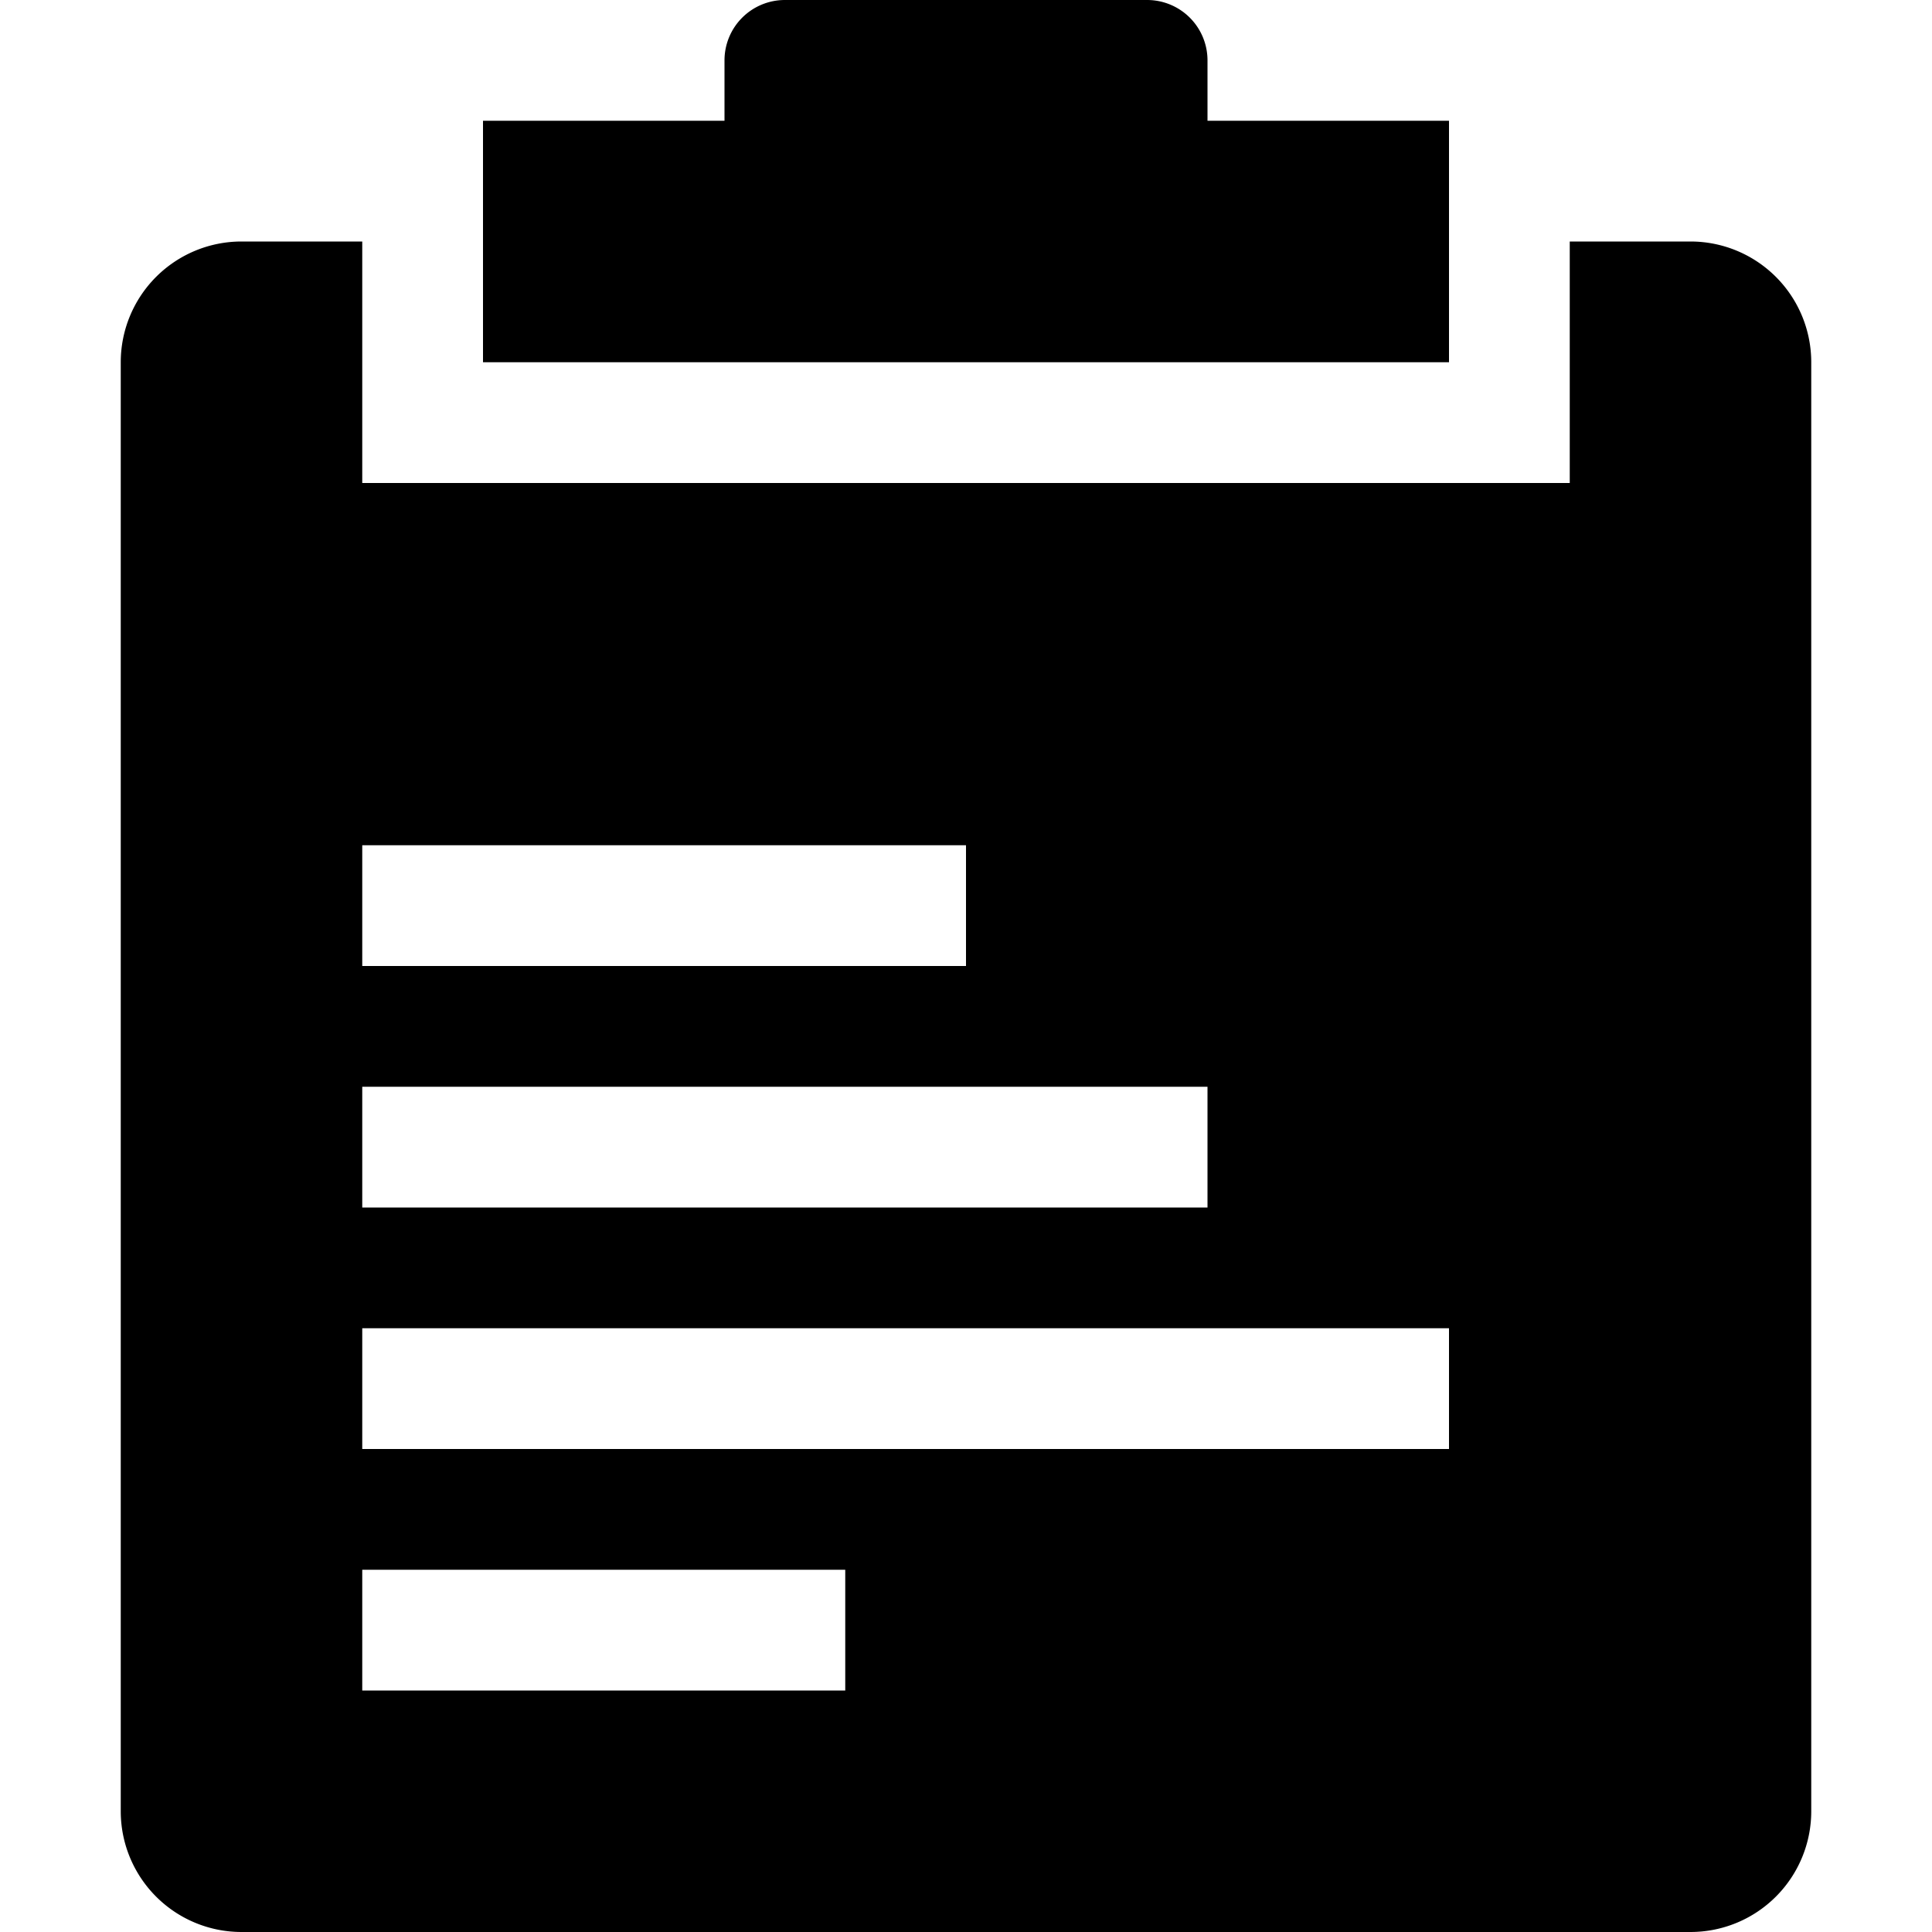 <svg xmlns="http://www.w3.org/2000/svg" width="16" height="16" viewBox="0 0 16 16">
    <path d="M14,2H13V4H3V2H2A1,1,0,0,0,1,3V15a1,1,0,0,0,1,1H14a1,1,0,0,0,1-1V3A1,1,0,0,0,14,2ZM3,7H8V8H3ZM3,9h7v1H3Zm4,5H3V13H7Zm5-2H3V11h9Zm0-9H4V1H6V.5A.5.5,0,0,1,6.5,0h3a.5.5,0,0,1,.5.5V1h2Z"/>
</svg>

